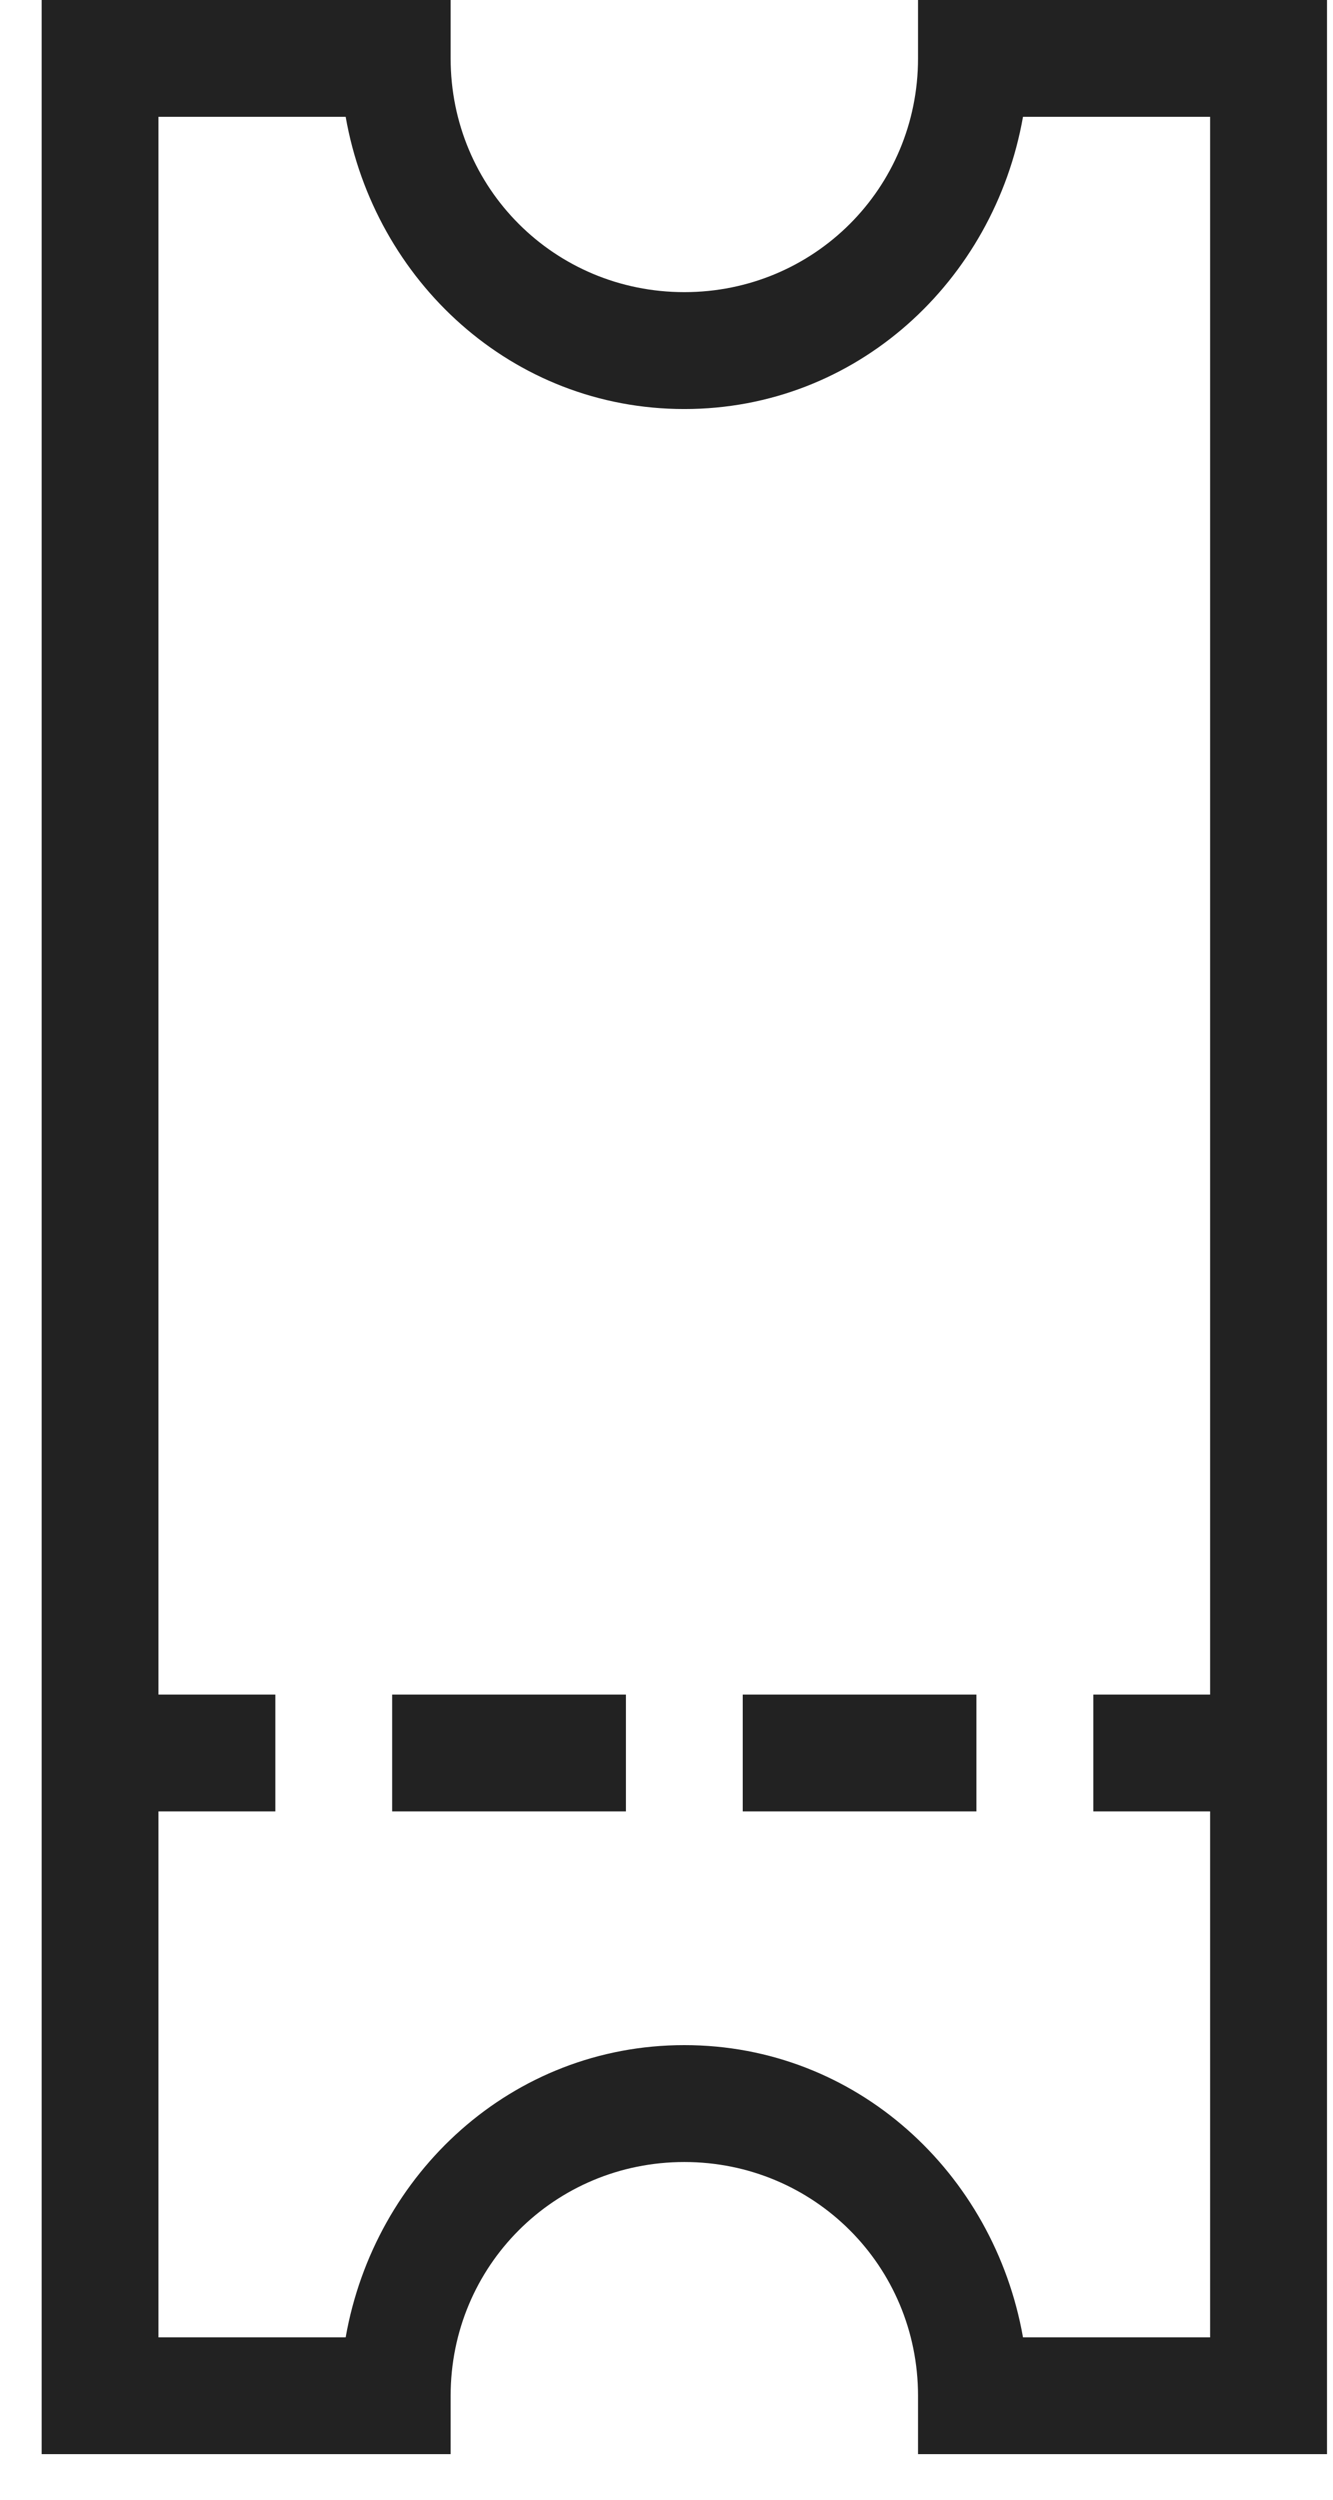 <svg width="16" height="30" viewBox="0 0 16 30" fill="none" xmlns="http://www.w3.org/2000/svg">
<path d="M15.928 0L11.019 -2.08282e-07L11.019 0.701C11.019 2.259 9.771 3.506 8.214 3.506C6.656 3.506 5.409 2.259 5.409 0.701L5.409 -4.4633e-07L0.5 -6.54612e-07L0.5 29.453L5.409 29.453L5.409 28.752C5.409 27.195 6.656 25.947 8.214 25.947C9.771 25.947 11.019 27.195 11.019 28.752L11.019 29.453L15.928 29.453L15.928 0ZM14.525 1.402L14.525 20.337L13.123 20.337L13.123 21.739L14.525 21.739L14.525 28.051L12.279 28.051C11.931 26.08 10.281 24.544 8.214 24.544C6.147 24.544 4.496 26.08 4.149 28.051L1.902 28.051L1.902 21.739L3.305 21.739L3.305 20.337L1.902 20.337L1.902 1.402L4.149 1.402C4.496 3.373 6.147 4.909 8.214 4.909C10.281 4.909 11.931 3.373 12.279 1.402L14.525 1.402ZM11.72 20.337L8.915 20.337L8.915 21.739L11.72 21.739L11.72 20.337ZM7.513 20.337L4.707 20.337L4.707 21.739L7.513 21.739L7.513 20.337Z" fill="#222222"/>
</svg>
